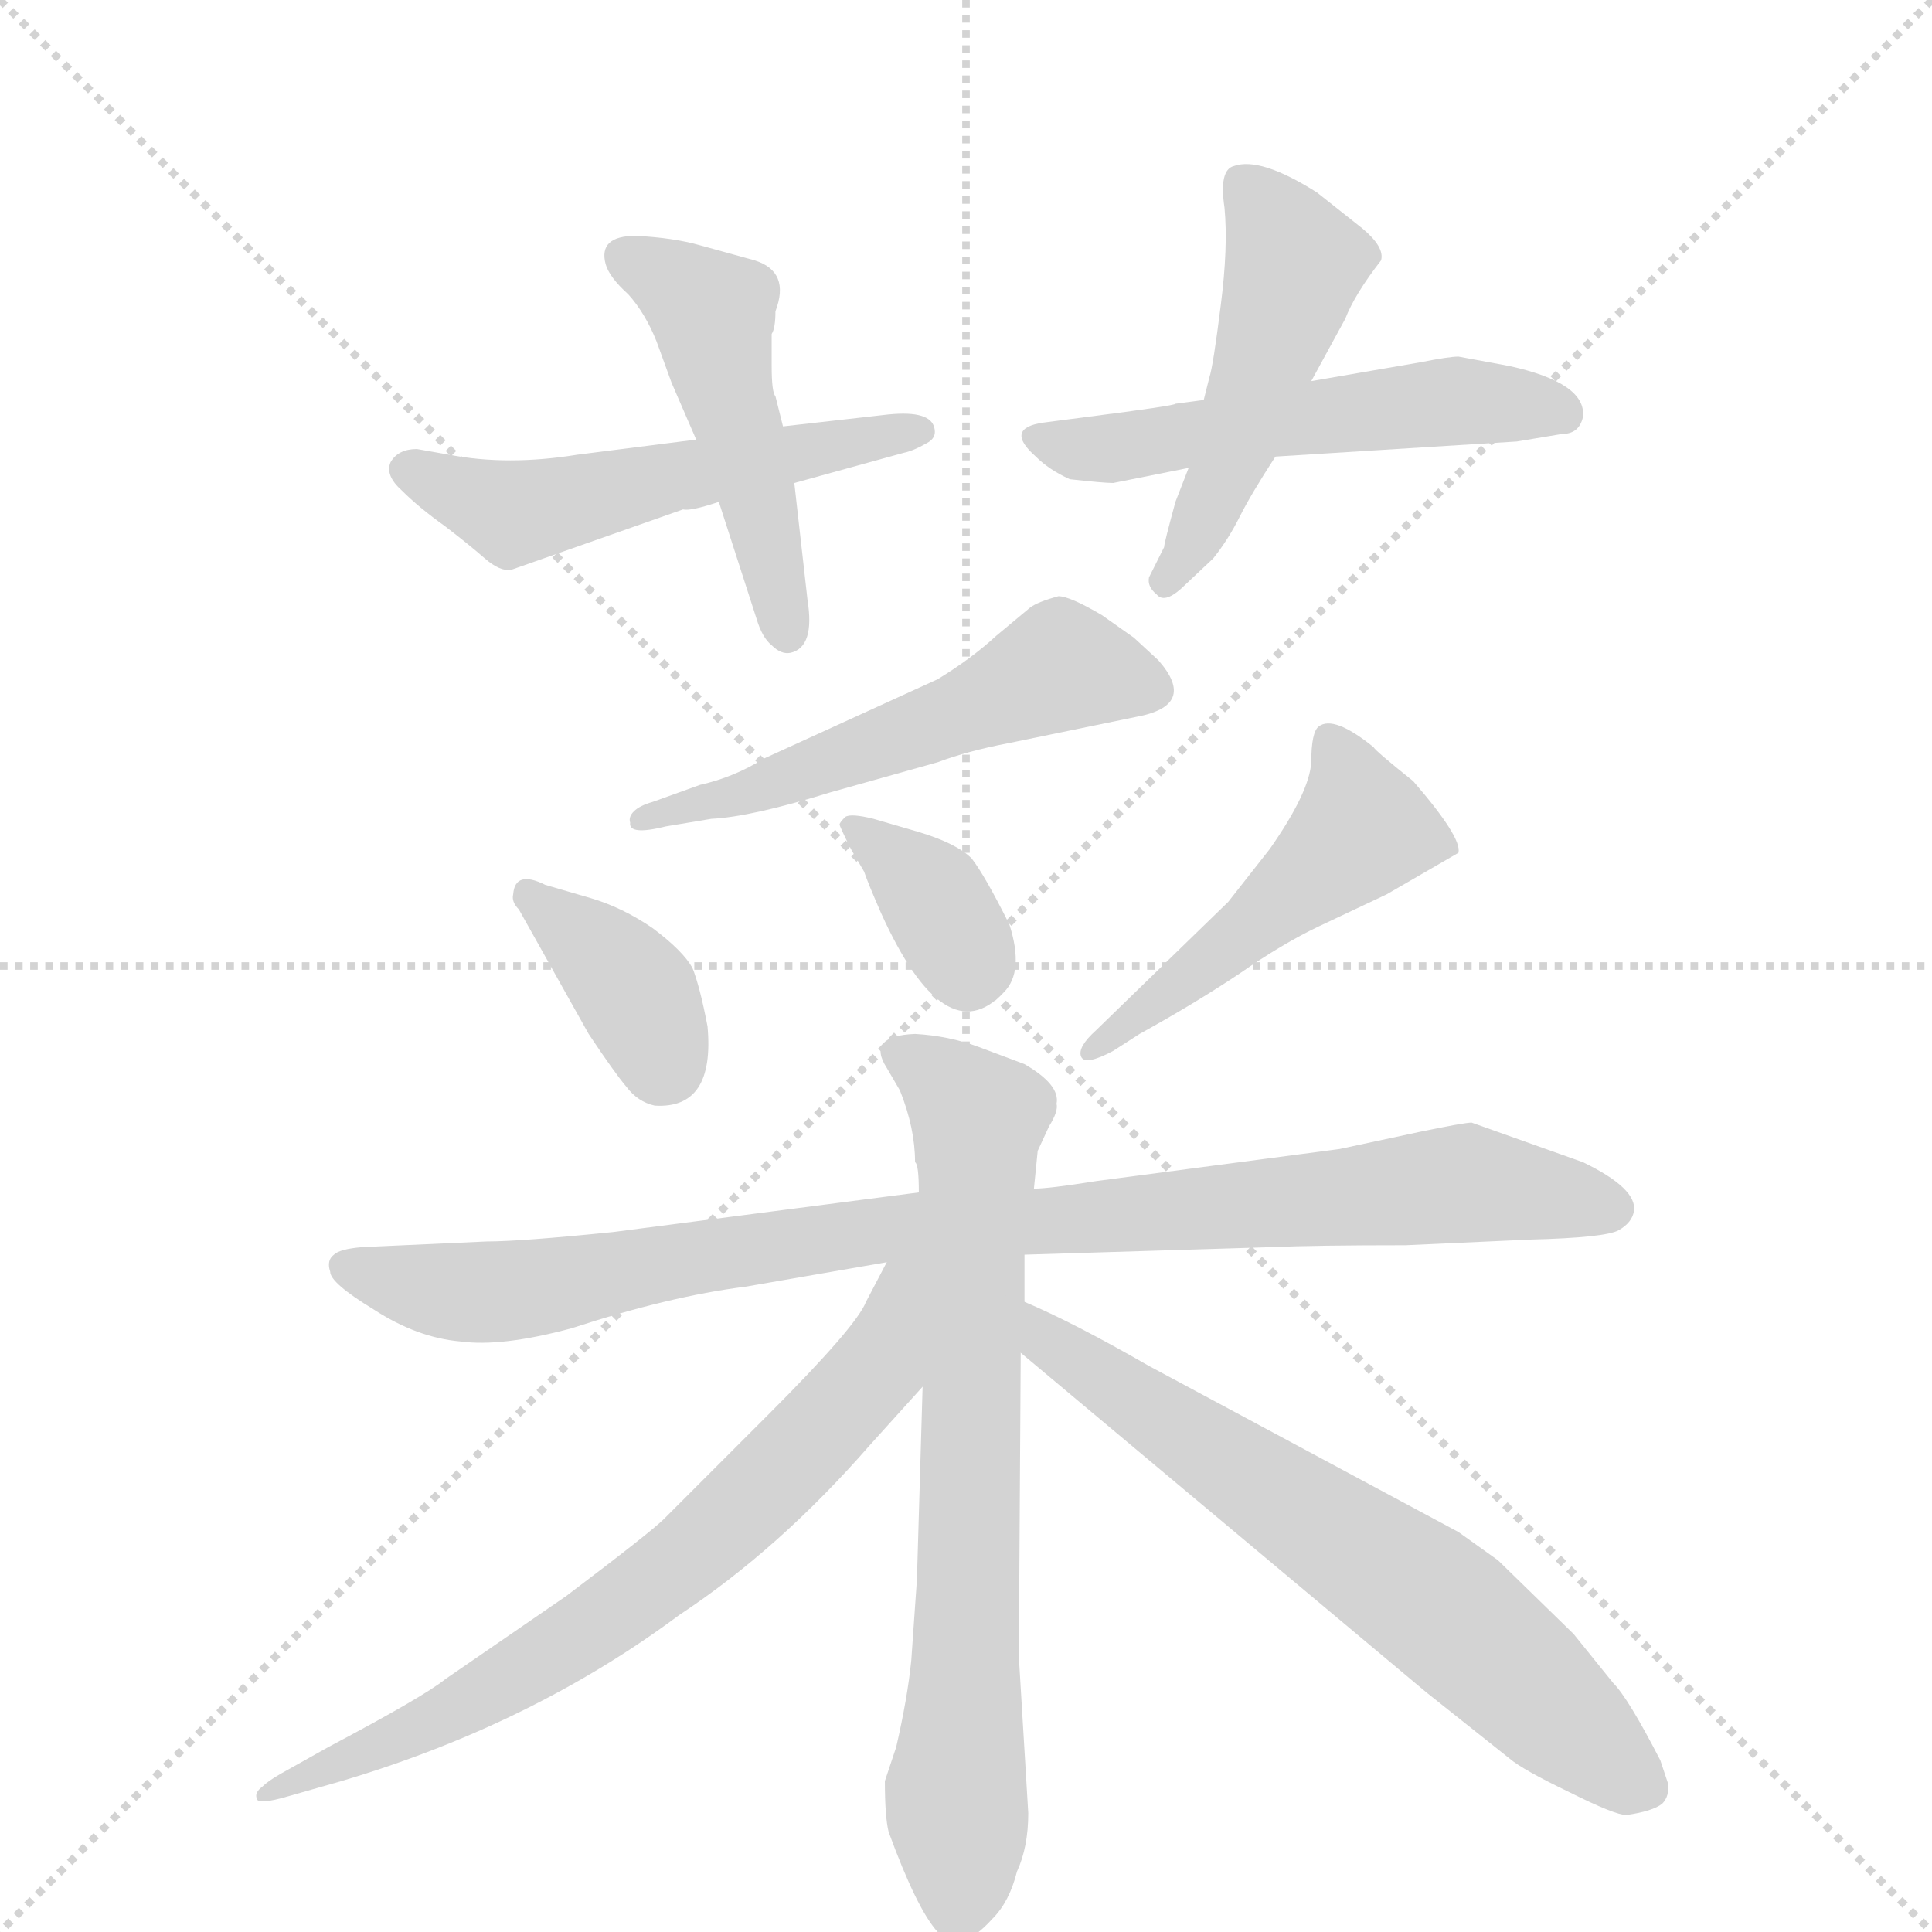 <svg version="1.1" viewBox="0 0 1024 1024" xmlns="http://www.w3.org/2000/svg">
  <g stroke="lightgray" stroke-dasharray="1,1" stroke-width="1" transform="scale(4, 4)">
    <line x1="0" y1="0" x2="256" y2="256"></line>
    <line x1="256" y1="0" x2="0" y2="256"></line>
    <line x1="128" y1="0" x2="128" y2="256"></line>
    <line x1="0" y1="128" x2="256" y2="128"></line>
  </g>
  <g transform="scale(1, -1) translate(0, -860)">
    <style type="text/css">
      
        @keyframes keyframes0 {
          from {
            stroke: blue;
            stroke-dashoffset: 533;
            stroke-width: 128;
          }
          63% {
            animation-timing-function: step-end;
            stroke: blue;
            stroke-dashoffset: 0;
            stroke-width: 128;
          }
          to {
            stroke: black;
            stroke-width: 1024;
          }
        }
        #make-me-a-hanzi-animation-0 {
          animation: keyframes0 0.684s both;
          animation-delay: 0s;
          animation-timing-function: linear;
        }
      
        @keyframes keyframes1 {
          from {
            stroke: blue;
            stroke-dashoffset: 484;
            stroke-width: 128;
          }
          61% {
            animation-timing-function: step-end;
            stroke: blue;
            stroke-dashoffset: 0;
            stroke-width: 128;
          }
          to {
            stroke: black;
            stroke-width: 1024;
          }
        }
        #make-me-a-hanzi-animation-1 {
          animation: keyframes1 0.644s both;
          animation-delay: 0.684s;
          animation-timing-function: linear;
        }
      
        @keyframes keyframes2 {
          from {
            stroke: blue;
            stroke-dashoffset: 537;
            stroke-width: 128;
          }
          64% {
            animation-timing-function: step-end;
            stroke: blue;
            stroke-dashoffset: 0;
            stroke-width: 128;
          }
          to {
            stroke: black;
            stroke-width: 1024;
          }
        }
        #make-me-a-hanzi-animation-2 {
          animation: keyframes2 0.687s both;
          animation-delay: 1.328s;
          animation-timing-function: linear;
        }
      
        @keyframes keyframes3 {
          from {
            stroke: blue;
            stroke-dashoffset: 486;
            stroke-width: 128;
          }
          61% {
            animation-timing-function: step-end;
            stroke: blue;
            stroke-dashoffset: 0;
            stroke-width: 128;
          }
          to {
            stroke: black;
            stroke-width: 1024;
          }
        }
        #make-me-a-hanzi-animation-3 {
          animation: keyframes3 0.646s both;
          animation-delay: 2.015s;
          animation-timing-function: linear;
        }
      
        @keyframes keyframes4 {
          from {
            stroke: blue;
            stroke-dashoffset: 539;
            stroke-width: 128;
          }
          64% {
            animation-timing-function: step-end;
            stroke: blue;
            stroke-dashoffset: 0;
            stroke-width: 128;
          }
          to {
            stroke: black;
            stroke-width: 1024;
          }
        }
        #make-me-a-hanzi-animation-4 {
          animation: keyframes4 0.689s both;
          animation-delay: 2.66s;
          animation-timing-function: linear;
        }
      
        @keyframes keyframes5 {
          from {
            stroke: blue;
            stroke-dashoffset: 374;
            stroke-width: 128;
          }
          55% {
            animation-timing-function: step-end;
            stroke: blue;
            stroke-dashoffset: 0;
            stroke-width: 128;
          }
          to {
            stroke: black;
            stroke-width: 1024;
          }
        }
        #make-me-a-hanzi-animation-5 {
          animation: keyframes5 0.554s both;
          animation-delay: 3.349s;
          animation-timing-function: linear;
        }
      
        @keyframes keyframes6 {
          from {
            stroke: blue;
            stroke-dashoffset: 350;
            stroke-width: 128;
          }
          53% {
            animation-timing-function: step-end;
            stroke: blue;
            stroke-dashoffset: 0;
            stroke-width: 128;
          }
          to {
            stroke: black;
            stroke-width: 1024;
          }
        }
        #make-me-a-hanzi-animation-6 {
          animation: keyframes6 0.535s both;
          animation-delay: 3.903s;
          animation-timing-function: linear;
        }
      
        @keyframes keyframes7 {
          from {
            stroke: blue;
            stroke-dashoffset: 494;
            stroke-width: 128;
          }
          62% {
            animation-timing-function: step-end;
            stroke: blue;
            stroke-dashoffset: 0;
            stroke-width: 128;
          }
          to {
            stroke: black;
            stroke-width: 1024;
          }
        }
        #make-me-a-hanzi-animation-7 {
          animation: keyframes7 0.652s both;
          animation-delay: 4.438s;
          animation-timing-function: linear;
        }
      
        @keyframes keyframes8 {
          from {
            stroke: blue;
            stroke-dashoffset: 931;
            stroke-width: 128;
          }
          75% {
            animation-timing-function: step-end;
            stroke: blue;
            stroke-dashoffset: 0;
            stroke-width: 128;
          }
          to {
            stroke: black;
            stroke-width: 1024;
          }
        }
        #make-me-a-hanzi-animation-8 {
          animation: keyframes8 1.008s both;
          animation-delay: 5.09s;
          animation-timing-function: linear;
        }
      
        @keyframes keyframes9 {
          from {
            stroke: blue;
            stroke-dashoffset: 727;
            stroke-width: 128;
          }
          70% {
            animation-timing-function: step-end;
            stroke: blue;
            stroke-dashoffset: 0;
            stroke-width: 128;
          }
          to {
            stroke: black;
            stroke-width: 1024;
          }
        }
        #make-me-a-hanzi-animation-9 {
          animation: keyframes9 0.842s both;
          animation-delay: 6.098s;
          animation-timing-function: linear;
        }
      
        @keyframes keyframes10 {
          from {
            stroke: blue;
            stroke-dashoffset: 712;
            stroke-width: 128;
          }
          70% {
            animation-timing-function: step-end;
            stroke: blue;
            stroke-dashoffset: 0;
            stroke-width: 128;
          }
          to {
            stroke: black;
            stroke-width: 1024;
          }
        }
        #make-me-a-hanzi-animation-10 {
          animation: keyframes10 0.829s both;
          animation-delay: 6.939s;
          animation-timing-function: linear;
        }
      
        @keyframes keyframes11 {
          from {
            stroke: blue;
            stroke-dashoffset: 670;
            stroke-width: 128;
          }
          69% {
            animation-timing-function: step-end;
            stroke: blue;
            stroke-dashoffset: 0;
            stroke-width: 128;
          }
          to {
            stroke: black;
            stroke-width: 1024;
          }
        }
        #make-me-a-hanzi-animation-11 {
          animation: keyframes11 0.795s both;
          animation-delay: 7.769s;
          animation-timing-function: linear;
        }
      
    </style>
    
      <path d="M 421 604 L 479 620 Q 484 621 491 625 Q 497 628 495 634 Q 492 643 468 640 L 415 634 L 369 627 L 306 619 Q 269 613 238 619 L 221 622 Q 211 622 207 615 Q 204 608 213 600 Q 222 591 236 581 Q 249 571 257 564 Q 265 557 271 558 L 362 590 Q 366 589 381 594 L 421 604 Z" fill="lightgray"></path>
    
      <path d="M 381 594 L 401 532 Q 404 522 409 518 Q 414 513 419 514 Q 432 517 428 542 L 421 604 L 415 634 L 411 650 Q 409 652 409 666 L 409 683 Q 411 686 411 695 Q 419 716 400 722 L 371 730 Q 357 734 337 735 Q 317 735 321 720 Q 323 713 333 704 Q 342 694 348 679 L 356 657 L 369 627 L 381 594 Z" fill="lightgray"></path>
    
      <path d="M 590 604 L 630 612 L 676 618 L 804 626 L 828 630 Q 837 630 839 639 Q 841 657 800 666 L 773 671 Q 768 671 753 668 L 695 658 L 638 648 L 623 646 Q 623 645 576 639 L 553 636 Q 532 633 549 618 Q 556 611 567 606 Q 585 604 590 604 Z" fill="lightgray"></path>
    
      <path d="M 630 612 L 623 594 Q 617 572 617 570 L 609 554 Q 608 549 613 545 Q 617 540 626 548 L 643 564 Q 651 574 657 586 Q 663 598 676 618 L 695 658 L 713 691 Q 718 704 732 722 Q 734 729 722 739 L 698 758 Q 668 777 654 772 Q 646 770 649 750 Q 651 729 647 698 Q 643 666 641 660 L 638 648 L 630 612 Z" fill="lightgray"></path>
    
      <path d="M 371 444 L 346 435 Q 339 433 336 430 Q 333 427 334 424 Q 333 417 353 422 L 377 426 Q 398 427 440 440 L 497 456 Q 513 462 534 466 L 602 480 Q 635 486 614 510 L 601 522 L 584 534 Q 567 544 561 544 Q 550 541 546 538 L 528 523 Q 515 511 497 500 L 405 458 Q 389 448 371 444 Z" fill="lightgray"></path>
    
      <path d="M 275 378 L 312 312 Q 326 291 332 284 Q 338 276 347 274 Q 379 272 375 316 Q 371 337 367 347 Q 362 356 346 368 Q 330 379 313 384 L 289 391 Q 273 399 272 386 Q 271 382 275 378 Z" fill="lightgray"></path>
    
      <path d="M 451 410 L 458 398 Q 460 392 467 376 Q 501 301 532 334 Q 543 345 535 370 Q 522 396 515 405 Q 507 413 487 419 L 463 426 Q 451 429 448 427 Q 445 424 445 423 Q 445 422 451 410 Z" fill="lightgray"></path>
    
      <path d="M 590 303 L 604 312 Q 633 328 657 344 Q 680 360 699 369 L 735 386 L 773 408 Q 775 416 749 446 Q 729 462 728 464 Q 707 481 699 475 Q 695 472 695 456 Q 694 440 673 410 L 651 382 L 581 314 Q 571 305 573 300 Q 575 295 590 303 Z" fill="lightgray"></path>
    
      <path d="M 543 195 L 674 199 Q 697 200 745 200 L 811 203 Q 851 204 858 208 Q 865 212 866 218 Q 868 230 839 244 L 780 265 Q 776 265 752 260 L 710 251 L 581 234 Q 556 230 548 230 L 487 228 L 325 207 Q 276 202 258 202 L 192 199 Q 180 198 177 195 Q 173 192 175 186 Q 175 180 198 166 Q 221 151 244 149 Q 266 146 303 156 Q 355 173 395 178 L 470 191 L 543 195 Z" fill="lightgray"></path>
    
      <path d="M 475 -66 L 469 -84 Q 469 -103 471 -111 Q 486 -152 497 -164 Q 508 -177 526 -157 Q 535 -148 539 -132 Q 545 -119 545 -101 L 540 -18 L 541 143 L 543 170 L 543 195 L 548 230 L 550 250 L 556 263 Q 561 271 560 275 Q 562 285 543 296 L 519 305 Q 503 311 485 312 Q 459 311 470 294 L 477 282 Q 485 262 485 244 Q 487 243 487 228 L 489 125 L 486 23 L 483 -20 Q 481 -40 475 -66 Z" fill="lightgray"></path>
    
      <path d="M 470 191 L 459 170 Q 454 157 407 110 L 352 55 Q 345 48 300 14 L 236 -30 Q 225 -39 174 -66 L 149 -80 Q 142 -84 139 -87 Q 135 -90 136 -93 Q 136 -97 153 -92 L 181 -84 Q 282 -54 360 4 Q 413 39 461 94 L 489 125 C 552 195 484 218 470 191 Z" fill="lightgray"></path>
    
      <path d="M 541 143 L 756 -37 L 800 -72 Q 807 -78 832 -90 Q 856 -102 862 -102 Q 876 -100 881 -96 Q 885 -92 884 -85 L 880 -73 Q 863 -40 855 -32 L 834 -6 L 794 33 L 773 48 L 609 136 Q 569 159 543 170 C 516 182 518 162 541 143 Z" fill="lightgray"></path>
    
    
      <clipPath id="make-me-a-hanzi-clip-0">
        <path d="M 421 604 L 479 620 Q 484 621 491 625 Q 497 628 495 634 Q 492 643 468 640 L 415 634 L 369 627 L 306 619 Q 269 613 238 619 L 221 622 Q 211 622 207 615 Q 204 608 213 600 Q 222 591 236 581 Q 249 571 257 564 Q 265 557 271 558 L 362 590 Q 366 589 381 594 L 421 604 Z"></path>
      </clipPath>
      <path clip-path="url(#make-me-a-hanzi-clip-0)" d="M 218 611 L 282 589 L 487 632" fill="none" id="make-me-a-hanzi-animation-0" stroke-dasharray="405 810" stroke-linecap="round"></path>
    
      <clipPath id="make-me-a-hanzi-clip-1">
        <path d="M 381 594 L 401 532 Q 404 522 409 518 Q 414 513 419 514 Q 432 517 428 542 L 421 604 L 415 634 L 411 650 Q 409 652 409 666 L 409 683 Q 411 686 411 695 Q 419 716 400 722 L 371 730 Q 357 734 337 735 Q 317 735 321 720 Q 323 713 333 704 Q 342 694 348 679 L 356 657 L 369 627 L 381 594 Z"></path>
      </clipPath>
      <path clip-path="url(#make-me-a-hanzi-clip-1)" d="M 333 724 L 378 694 L 417 524" fill="none" id="make-me-a-hanzi-animation-1" stroke-dasharray="356 712" stroke-linecap="round"></path>
    
      <clipPath id="make-me-a-hanzi-clip-2">
        <path d="M 590 604 L 630 612 L 676 618 L 804 626 L 828 630 Q 837 630 839 639 Q 841 657 800 666 L 773 671 Q 768 671 753 668 L 695 658 L 638 648 L 623 646 Q 623 645 576 639 L 553 636 Q 532 633 549 618 Q 556 611 567 606 Q 585 604 590 604 Z"></path>
      </clipPath>
      <path clip-path="url(#make-me-a-hanzi-clip-2)" d="M 550 627 L 576 621 L 776 648 L 828 642" fill="none" id="make-me-a-hanzi-animation-2" stroke-dasharray="409 818" stroke-linecap="round"></path>
    
      <clipPath id="make-me-a-hanzi-clip-3">
        <path d="M 630 612 L 623 594 Q 617 572 617 570 L 609 554 Q 608 549 613 545 Q 617 540 626 548 L 643 564 Q 651 574 657 586 Q 663 598 676 618 L 695 658 L 713 691 Q 718 704 732 722 Q 734 729 722 739 L 698 758 Q 668 777 654 772 Q 646 770 649 750 Q 651 729 647 698 Q 643 666 641 660 L 638 648 L 630 612 Z"></path>
      </clipPath>
      <path clip-path="url(#make-me-a-hanzi-clip-3)" d="M 660 762 L 677 741 L 684 710 L 655 623 L 618 553" fill="none" id="make-me-a-hanzi-animation-3" stroke-dasharray="358 716" stroke-linecap="round"></path>
    
      <clipPath id="make-me-a-hanzi-clip-4">
        <path d="M 371 444 L 346 435 Q 339 433 336 430 Q 333 427 334 424 Q 333 417 353 422 L 377 426 Q 398 427 440 440 L 497 456 Q 513 462 534 466 L 602 480 Q 635 486 614 510 L 601 522 L 584 534 Q 567 544 561 544 Q 550 541 546 538 L 528 523 Q 515 511 497 500 L 405 458 Q 389 448 371 444 Z"></path>
      </clipPath>
      <path clip-path="url(#make-me-a-hanzi-clip-4)" d="M 606 496 L 561 506 L 401 441 L 339 426" fill="none" id="make-me-a-hanzi-animation-4" stroke-dasharray="411 822" stroke-linecap="round"></path>
    
      <clipPath id="make-me-a-hanzi-clip-5">
        <path d="M 275 378 L 312 312 Q 326 291 332 284 Q 338 276 347 274 Q 379 272 375 316 Q 371 337 367 347 Q 362 356 346 368 Q 330 379 313 384 L 289 391 Q 273 399 272 386 Q 271 382 275 378 Z"></path>
      </clipPath>
      <path clip-path="url(#make-me-a-hanzi-clip-5)" d="M 281 386 L 333 339 L 351 295" fill="none" id="make-me-a-hanzi-animation-5" stroke-dasharray="246 492" stroke-linecap="round"></path>
    
      <clipPath id="make-me-a-hanzi-clip-6">
        <path d="M 451 410 L 458 398 Q 460 392 467 376 Q 501 301 532 334 Q 543 345 535 370 Q 522 396 515 405 Q 507 413 487 419 L 463 426 Q 451 429 448 427 Q 445 424 445 423 Q 445 422 451 410 Z"></path>
      </clipPath>
      <path clip-path="url(#make-me-a-hanzi-clip-6)" d="M 454 419 L 494 385 L 513 348" fill="none" id="make-me-a-hanzi-animation-6" stroke-dasharray="222 444" stroke-linecap="round"></path>
    
      <clipPath id="make-me-a-hanzi-clip-7">
        <path d="M 590 303 L 604 312 Q 633 328 657 344 Q 680 360 699 369 L 735 386 L 773 408 Q 775 416 749 446 Q 729 462 728 464 Q 707 481 699 475 Q 695 472 695 456 Q 694 440 673 410 L 651 382 L 581 314 Q 571 305 573 300 Q 575 295 590 303 Z"></path>
      </clipPath>
      <path clip-path="url(#make-me-a-hanzi-clip-7)" d="M 705 468 L 722 421 L 577 302" fill="none" id="make-me-a-hanzi-animation-7" stroke-dasharray="366 732" stroke-linecap="round"></path>
    
      <clipPath id="make-me-a-hanzi-clip-8">
        <path d="M 543 195 L 674 199 Q 697 200 745 200 L 811 203 Q 851 204 858 208 Q 865 212 866 218 Q 868 230 839 244 L 780 265 Q 776 265 752 260 L 710 251 L 581 234 Q 556 230 548 230 L 487 228 L 325 207 Q 276 202 258 202 L 192 199 Q 180 198 177 195 Q 173 192 175 186 Q 175 180 198 166 Q 221 151 244 149 Q 266 146 303 156 Q 355 173 395 178 L 470 191 L 543 195 Z"></path>
      </clipPath>
      <path clip-path="url(#make-me-a-hanzi-clip-8)" d="M 186 188 L 224 177 L 261 175 L 467 209 L 777 233 L 854 219" fill="none" id="make-me-a-hanzi-animation-8" stroke-dasharray="803 1606" stroke-linecap="round"></path>
    
      <clipPath id="make-me-a-hanzi-clip-9">
        <path d="M 475 -66 L 469 -84 Q 469 -103 471 -111 Q 486 -152 497 -164 Q 508 -177 526 -157 Q 535 -148 539 -132 Q 545 -119 545 -101 L 540 -18 L 541 143 L 543 170 L 543 195 L 548 230 L 550 250 L 556 263 Q 561 271 560 275 Q 562 285 543 296 L 519 305 Q 503 311 485 312 Q 459 311 470 294 L 477 282 Q 485 262 485 244 Q 487 243 487 228 L 489 125 L 486 23 L 483 -20 Q 481 -40 475 -66 Z"></path>
      </clipPath>
      <path clip-path="url(#make-me-a-hanzi-clip-9)" d="M 479 302 L 518 267 L 506 -91 L 509 -151" fill="none" id="make-me-a-hanzi-animation-9" stroke-dasharray="599 1198" stroke-linecap="round"></path>
    
      <clipPath id="make-me-a-hanzi-clip-10">
        <path d="M 470 191 L 459 170 Q 454 157 407 110 L 352 55 Q 345 48 300 14 L 236 -30 Q 225 -39 174 -66 L 149 -80 Q 142 -84 139 -87 Q 135 -90 136 -93 Q 136 -97 153 -92 L 181 -84 Q 282 -54 360 4 Q 413 39 461 94 L 489 125 C 552 195 484 218 470 191 Z"></path>
      </clipPath>
      <path clip-path="url(#make-me-a-hanzi-clip-10)" d="M 484 185 L 476 180 L 468 145 L 457 126 L 364 34 L 242 -46 L 139 -91" fill="none" id="make-me-a-hanzi-animation-10" stroke-dasharray="584 1168" stroke-linecap="round"></path>
    
      <clipPath id="make-me-a-hanzi-clip-11">
        <path d="M 541 143 L 756 -37 L 800 -72 Q 807 -78 832 -90 Q 856 -102 862 -102 Q 876 -100 881 -96 Q 885 -92 884 -85 L 880 -73 Q 863 -40 855 -32 L 834 -6 L 794 33 L 773 48 L 609 136 Q 569 159 543 170 C 516 182 518 162 541 143 Z"></path>
      </clipPath>
      <path clip-path="url(#make-me-a-hanzi-clip-11)" d="M 546 163 L 555 148 L 756 13 L 873 -88" fill="none" id="make-me-a-hanzi-animation-11" stroke-dasharray="542 1084" stroke-linecap="round"></path>
    
  </g>
</svg>